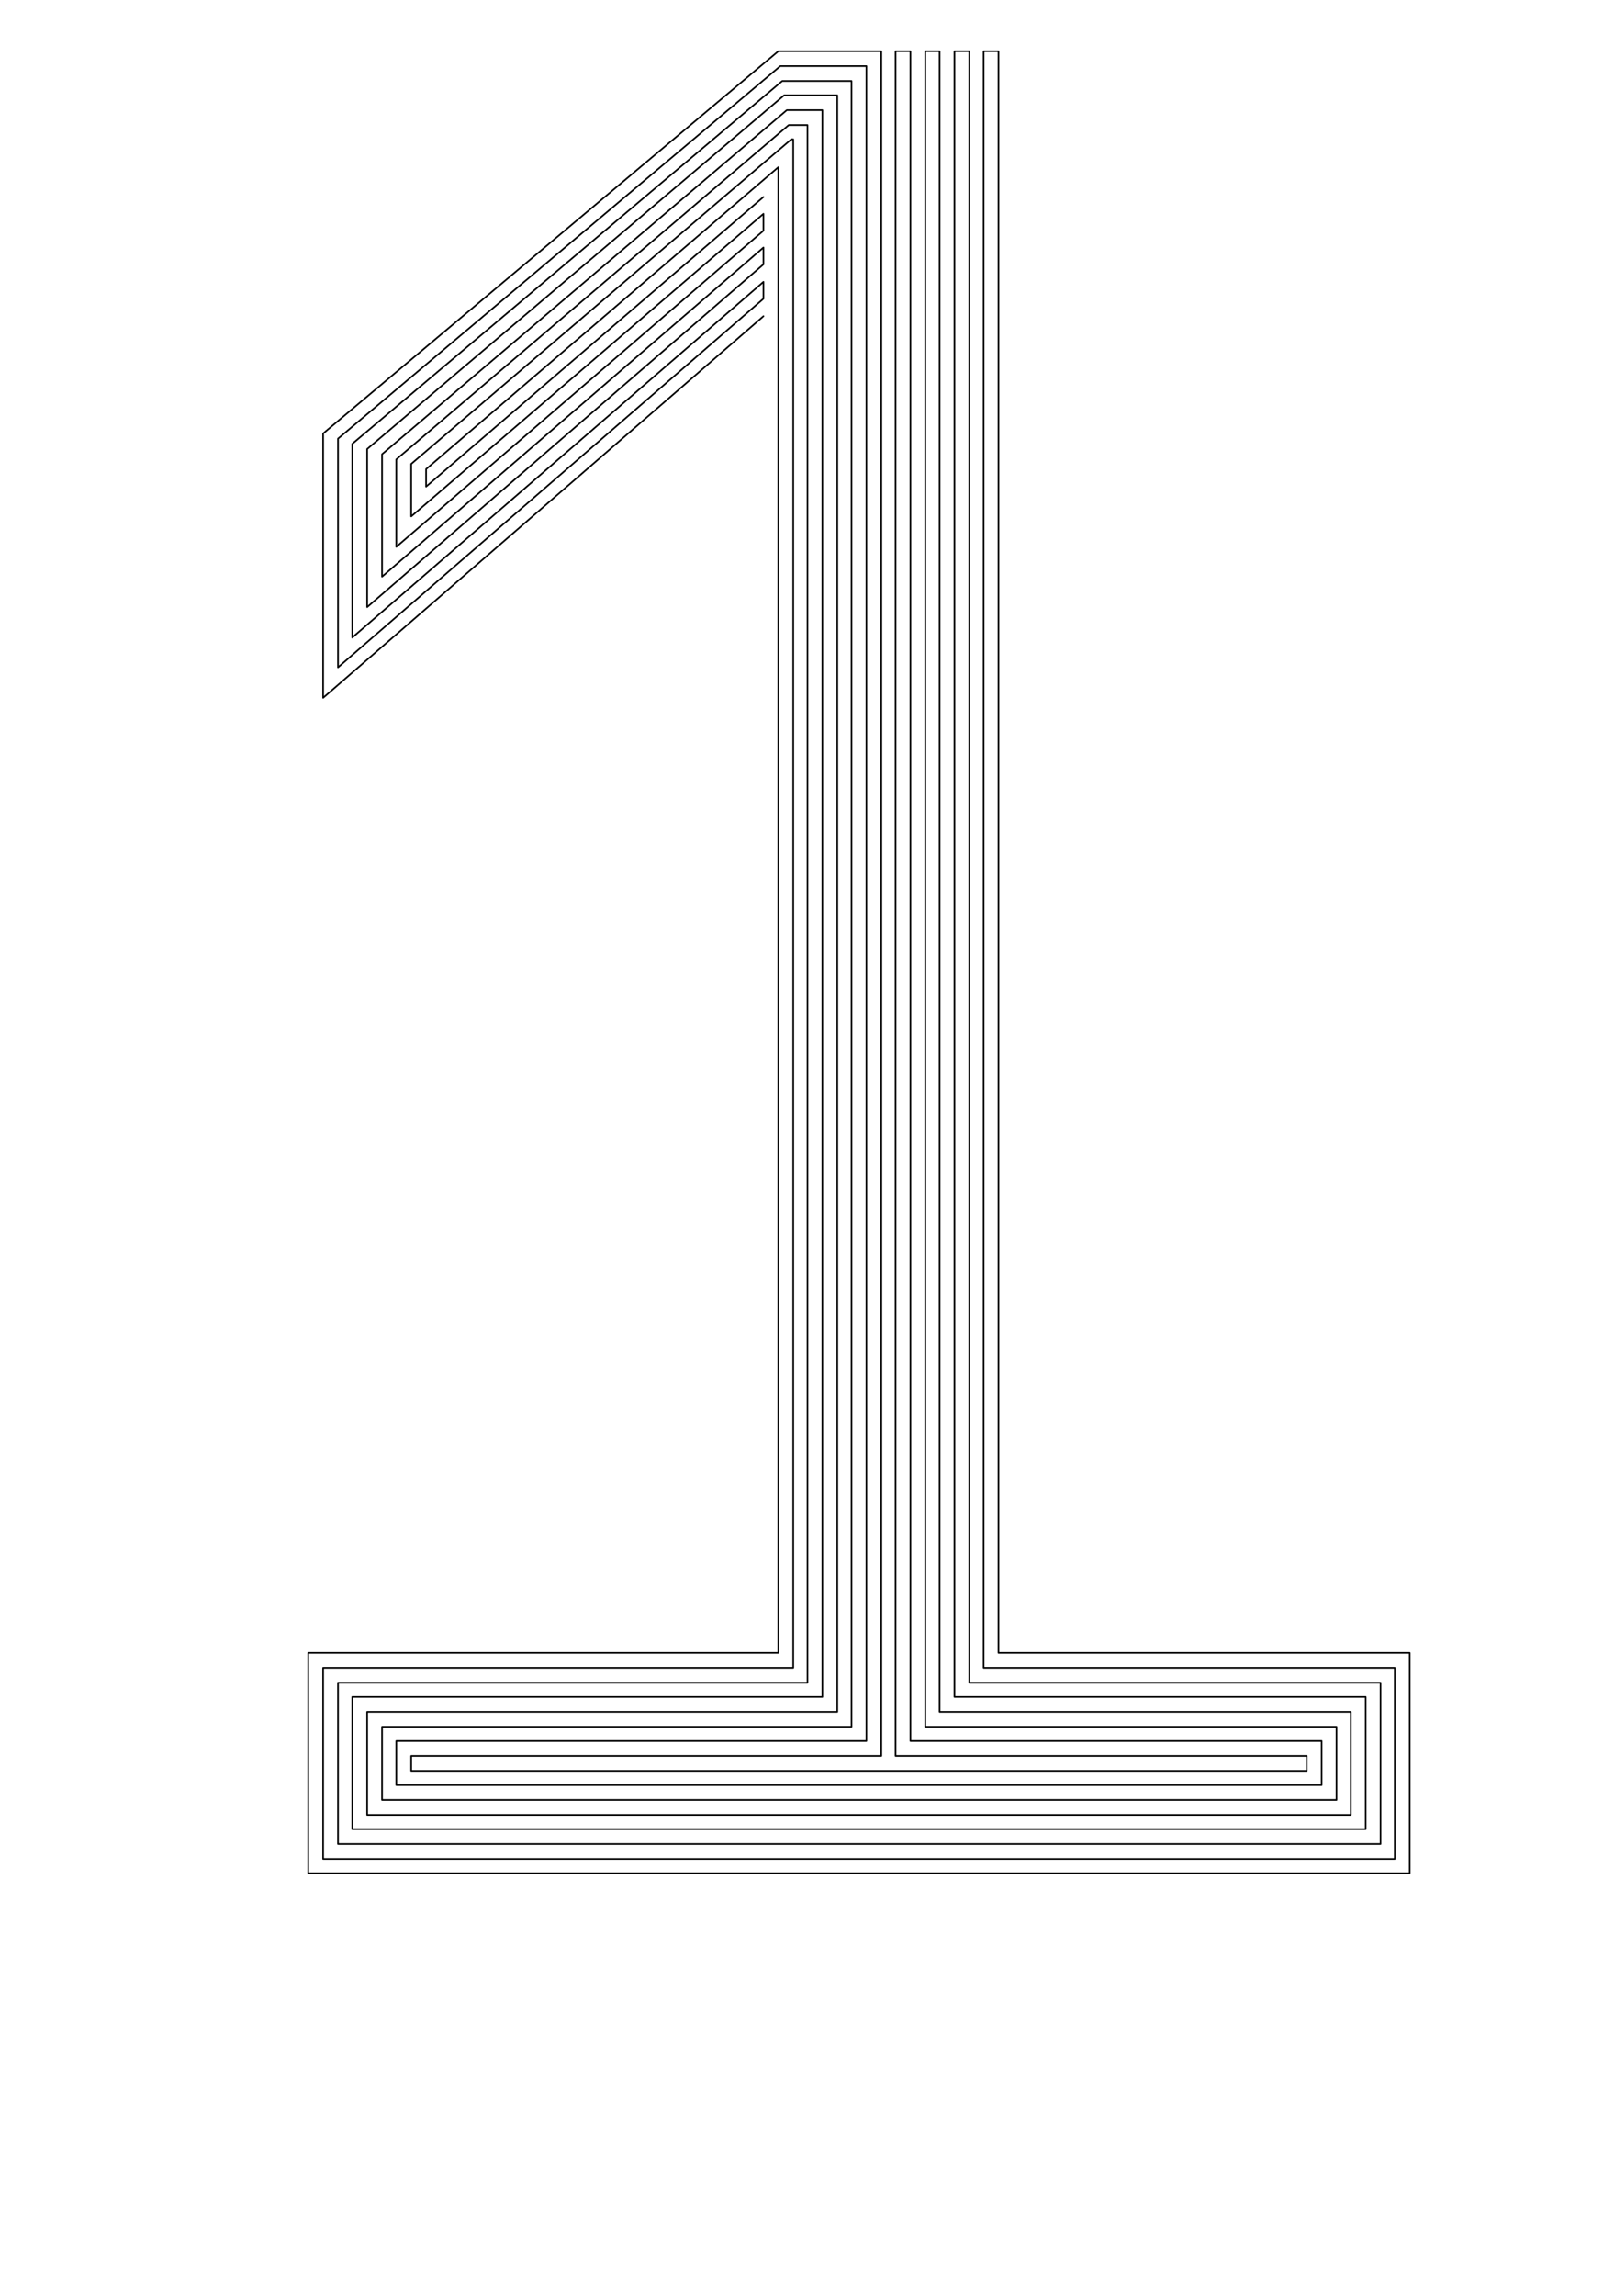 <?xml version="1.0" encoding="utf-8"?>
<!-- Generator: Adobe Illustrator 21.0.0, SVG Export Plug-In . SVG Version: 6.00 Build 0)  -->
<svg version="1.0" xmlns="http://www.w3.org/2000/svg" xmlns:xlink="http://www.w3.org/1999/xlink" x="0px" y="0px"
	 viewBox="0 0 249.4 354.3" enable-background="new 0 0 249.4 354.3" xml:space="preserve">
<g id="Linea_16">
	
		<polyline fill="none" stroke="#000000" stroke-width="0.25" stroke-linecap="round" stroke-linejoin="round" stroke-miterlimit="10" points="
		117.9,30.4 65.8,75.1 65.8,72.4 120.2,25.8 120.2,255.1 47.6,255.1 47.6,289.1 217.7,289.1 217.7,255.1 154.2,255.1 154.2,7.9 
		151.9,7.9 151.9,257.4 215.4,257.4 215.4,286.9 49.9,286.9 49.9,257.4 122.5,257.4 122.5,21.5 122.2,21.5 63.5,71.6 63.5,79.7 
		117.9,33 117.9,35.6 61.2,84.4 61.2,70.9 121.8,19.3 124.7,19.3 124.7,259.7 52.2,259.7 52.2,284.6 213.2,284.6 213.2,259.7 
		149.7,259.7 149.7,7.9 147.4,7.9 147.4,261.9 210.9,261.9 210.9,282.3 54.4,282.3 54.4,261.9 127,261.9 127,17 121.5,17 59,70.1 
		59,89 117.9,38.2 117.9,40.8 56.7,93.7 56.7,69.3 121.1,14.7 129.3,14.7 129.3,264.2 56.7,264.2 56.7,280.1 208.6,280.1 
		208.6,264.2 145.1,264.2 145.1,7.9 142.9,7.9 142.9,266.5 206.4,266.5 206.4,277.8 59,277.8 59,266.5 131.5,266.5 131.5,12.5 
		120.8,12.5 54.4,68.5 54.4,98.4 117.9,43.5 117.9,46.1 52.2,103 52.2,67.7 120.5,10.2 133.8,10.2 133.8,268.7 61.2,268.7 
		61.2,275.5 204.1,275.5 204.1,268.7 140.6,268.7 140.6,7.9 138.3,7.9 138.3,271 201.8,271 201.8,273.3 63.5,273.3 63.5,271 
		136.1,271 136.1,7.9 120.2,7.9 49.9,66.9 49.9,107.7 117.9,48.8 	"/>
</g>
<g id="Linea_6" display="none">
	
		<polyline display="inline" fill="none" stroke="#000000" stroke-linecap="round" stroke-linejoin="round" stroke-miterlimit="10" points="
		140.6,7.9 140.6,268.7 204.1,268.7 204.1,275.5 61.2,275.5 61.2,268.7 133.8,268.7 133.8,7.9 120.2,7.9 49.9,66.9 49.9,107.7 
		113.4,52.7 113.4,44.8 56.7,93.7 56.7,69.3 121.1,14.7 127,14.7 127,261.9 54.4,261.9 54.4,282.3 210.9,282.3 210.9,261.9 
		147.4,261.9 147.4,7.9 154.2,7.9 154.2,255.1 217.7,255.1 217.7,289.1 47.6,289.1 47.6,255.1 120.2,255.1 120.2,23.2 63.5,71.6 
		63.5,79.7 113.4,36.9 	"/>
</g>
</svg>
